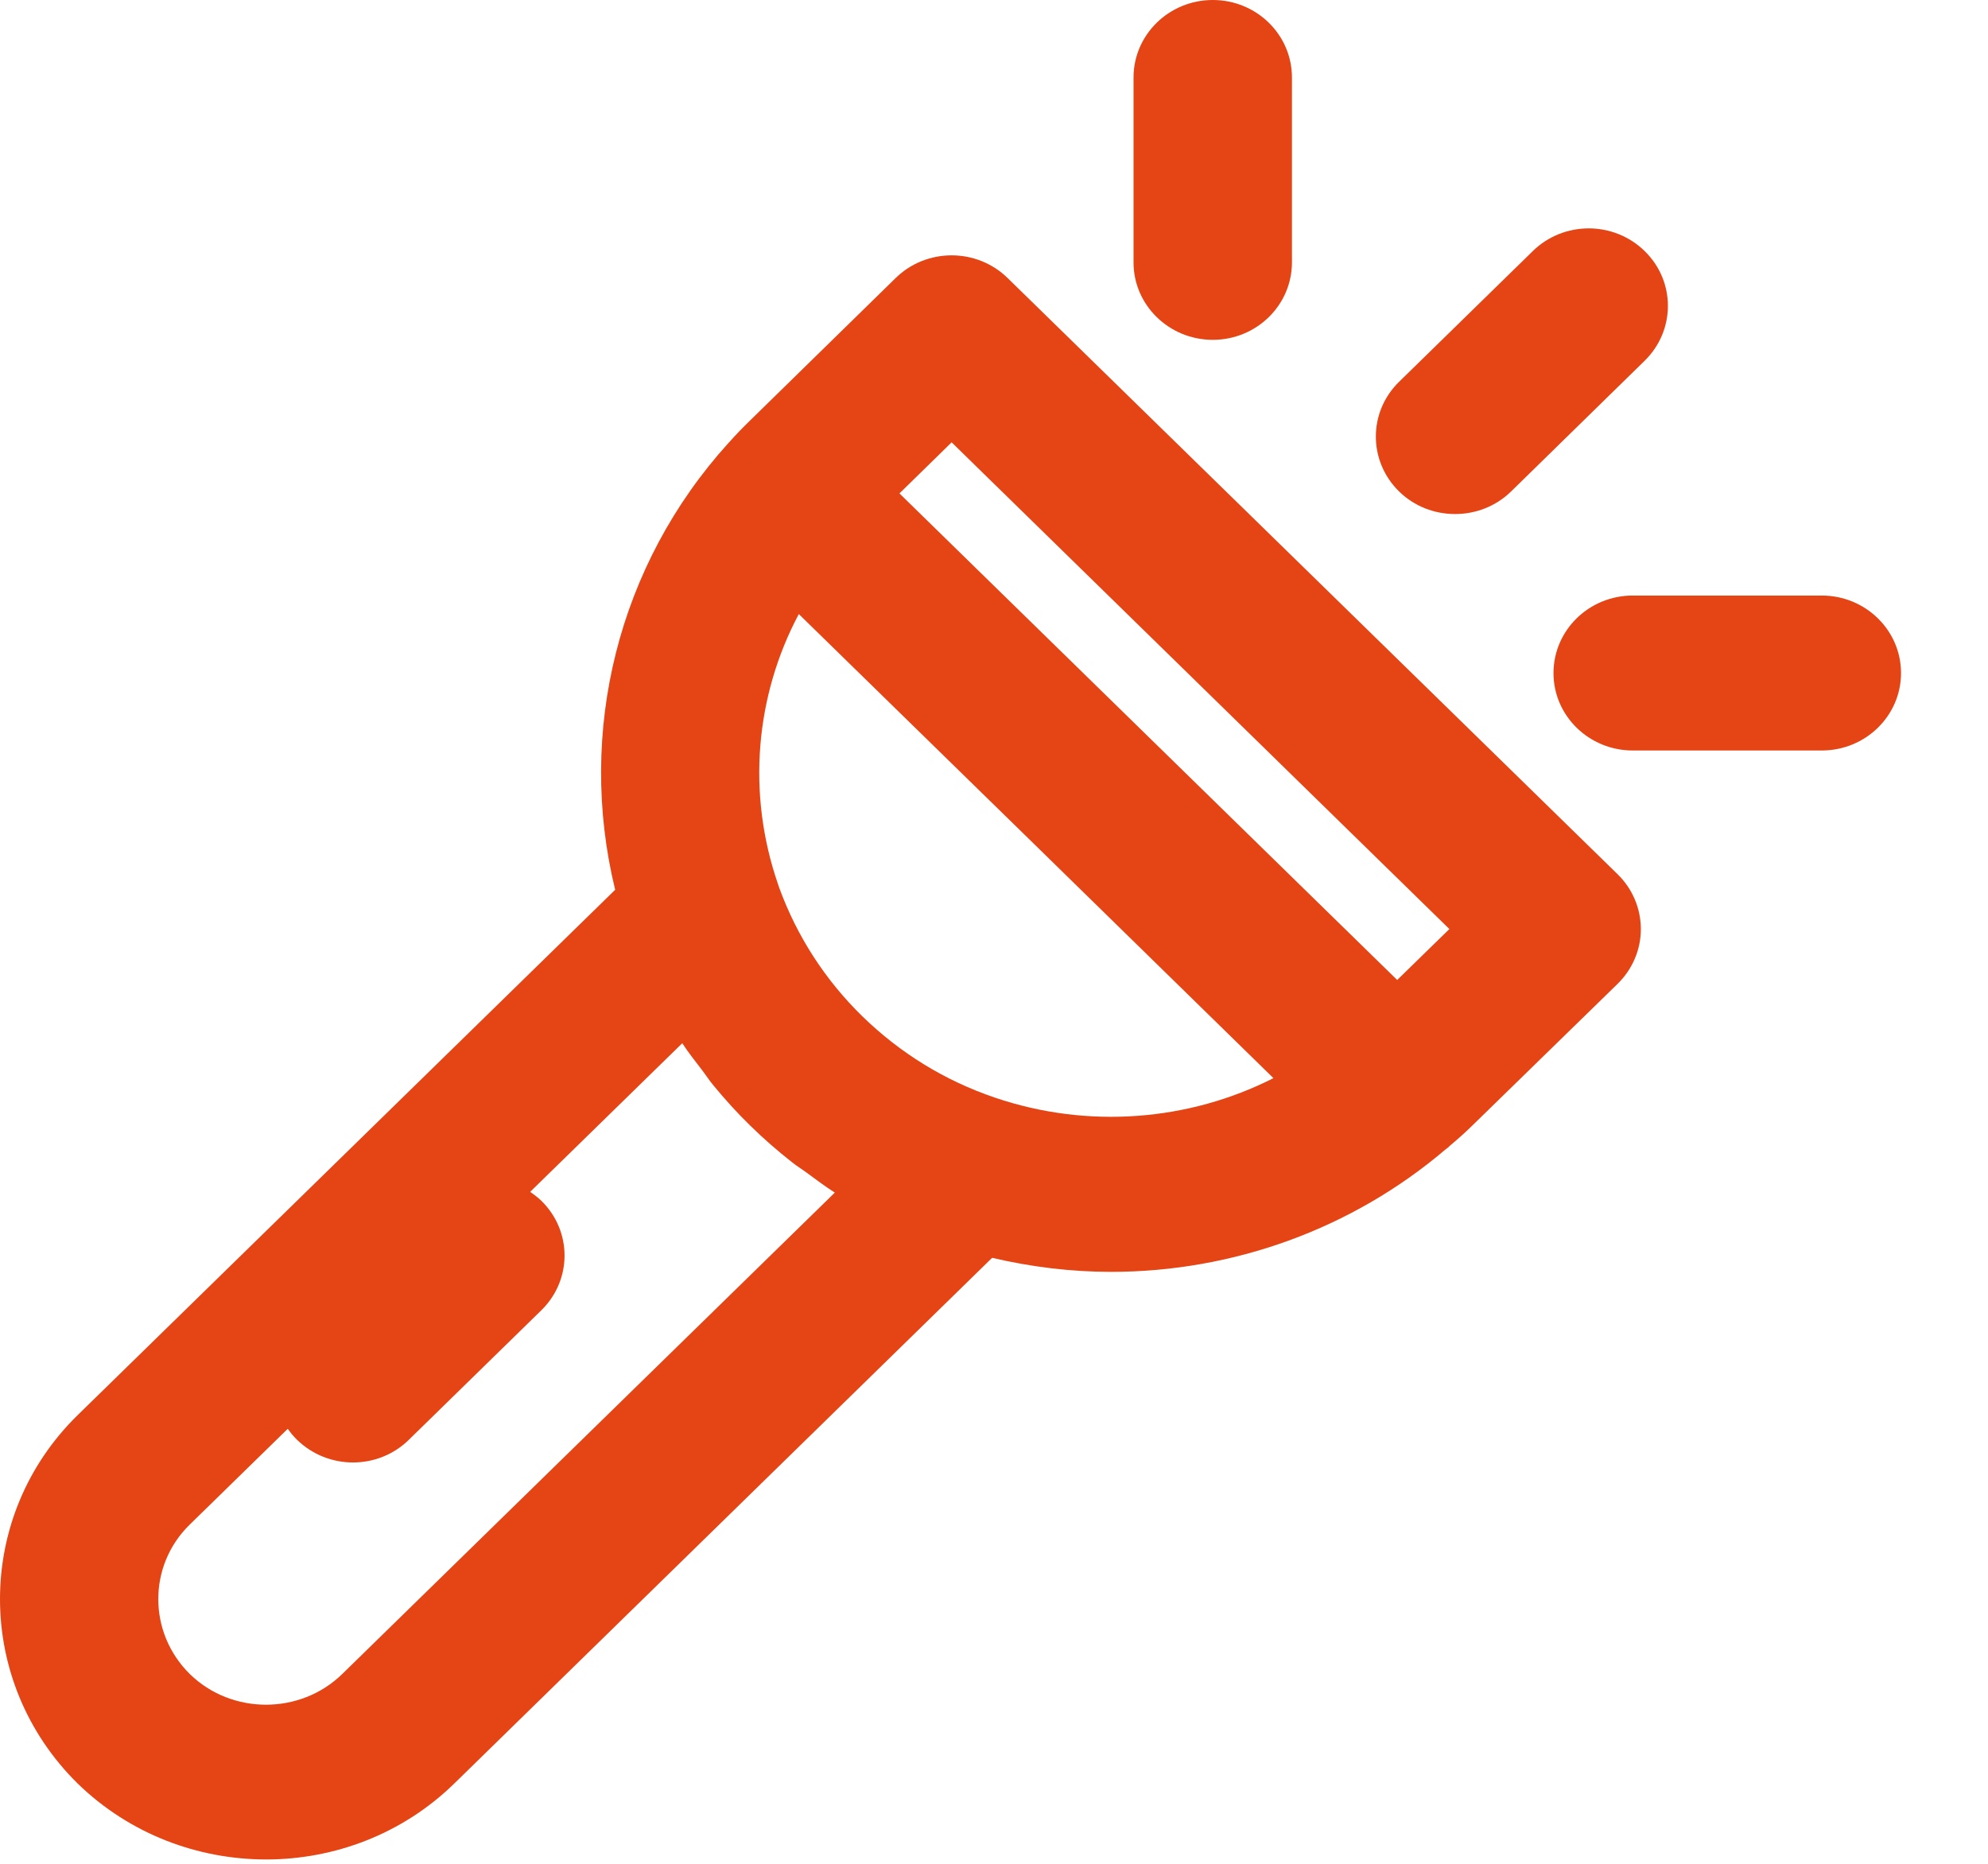 <svg width="16" height="15" viewBox="0 0 16 15" version="1.1" xmlns="http://www.w3.org/2000/svg" xmlns:xlink="http://www.w3.org/1999/xlink">
<g id="Canvas" fill="none">
<g id="flashlight">
<g id="Group">
<g id="Group_2">
<g id="Vector">
<path d="M 13.019 4.981L 8.11 0.183C 7.861 -0.061 7.457 -0.061 7.208 0.183L 6.038 1.328C 5.978 1.386 5.922 1.444 5.867 1.506L 5.866 1.506C 5.866 1.507 5.865 1.508 5.864 1.508C 5.864 1.509 5.863 1.51 5.863 1.51C 4.974 2.49 4.641 3.834 4.951 5.106L 0.625 9.334C -0.208 10.149 -0.209 11.478 0.626 12.3C 1.045 12.707 1.594 12.91 2.142 12.91C 2.691 12.91 3.239 12.706 3.656 12.299L 7.985 8.068C 8.301 8.142 8.622 8.181 8.942 8.181C 9.92 8.181 10.881 7.838 11.637 7.193C 11.639 7.191 11.642 7.19 11.644 7.188C 11.646 7.186 11.649 7.184 11.652 7.182C 11.655 7.179 11.659 7.176 11.662 7.173C 11.665 7.171 11.666 7.168 11.669 7.166C 11.73 7.115 11.791 7.061 11.848 7.005L 13.018 5.864C 13.138 5.747 13.206 5.588 13.206 5.423C 13.206 5.257 13.139 5.098 13.019 4.981ZM 2.755 11.417C 2.417 11.747 1.865 11.747 1.528 11.418C 1.19 11.085 1.189 10.546 1.526 10.216L 2.316 9.444C 2.338 9.475 2.361 9.504 2.39 9.532C 2.514 9.653 2.677 9.715 2.841 9.715C 3.004 9.715 3.167 9.654 3.291 9.532L 4.356 8.491C 4.606 8.247 4.606 7.853 4.357 7.609C 4.329 7.582 4.298 7.559 4.267 7.537L 5.491 6.341C 5.541 6.417 5.598 6.489 5.654 6.562C 5.683 6.6 5.709 6.641 5.74 6.678C 5.834 6.792 5.933 6.902 6.038 7.004C 6.146 7.11 6.259 7.208 6.376 7.3C 6.415 7.331 6.458 7.357 6.498 7.387C 6.571 7.44 6.642 7.495 6.719 7.543L 2.755 11.417ZM 8.008 6.779C 7.604 6.642 7.245 6.421 6.939 6.123C 6.64 5.83 6.415 5.482 6.271 5.089C 6.268 5.079 6.265 5.069 6.261 5.059C 6.01 4.331 6.078 3.547 6.429 2.887L 8.321 4.736L 10.249 6.622C 9.567 6.968 8.756 7.033 8.008 6.779ZM 11.245 5.832L 7.239 1.916L 7.659 1.505L 11.665 5.422L 11.245 5.832Z" transform="translate(0 2.055)" fill="#E54415"/>
</g>
</g>
</g>
<g id="Group_3">
<g id="Group_4">
<g id="Vector_2">
<path d="M 2.164 0.183C 1.915 -0.061 1.512 -0.061 1.263 0.183L 0.187 1.235C -0.062 1.478 -0.062 1.873 0.187 2.117C 0.311 2.239 0.475 2.299 0.638 2.299C 0.801 2.299 0.964 2.239 1.089 2.117L 2.164 1.065C 2.413 0.821 2.413 0.426 2.164 0.183Z" transform="translate(11.073 1.838)" fill="#E54415"/>
</g>
</g>
</g>
<g id="Group_5">
<g id="Group_6">
<g id="Vector_3">
<path d="M 2.159 4.51979e-08L 0.638 4.51979e-08C 0.286 4.51979e-08 -3.3077e-07 0.279 -3.3077e-07 0.624C -3.3077e-07 0.968 0.286 1.247 0.638 1.247L 2.159 1.247C 2.511 1.247 2.797 0.968 2.797 0.624C 2.797 0.279 2.511 4.51979e-08 2.159 4.51979e-08Z" transform="translate(12.503 4.793)" fill="#E54415"/>
</g>
</g>
</g>
<g id="Group_7">
<g id="Group_8">
<g id="Vector_4">
<path d="M 0.638 0C 0.286 0 -1.84842e-07 0.279 -1.84842e-07 0.624L -1.84842e-07 2.112C -1.84842e-07 2.456 0.286 2.735 0.638 2.735C 0.99 2.735 1.275 2.456 1.275 2.111L 1.275 0.624C 1.275 0.279 0.99 0 0.638 0Z" transform="translate(9.123 7.62939e-06)" fill="#E54415"/>
</g>
</g>
</g>
</g>
</g>
</svg>

